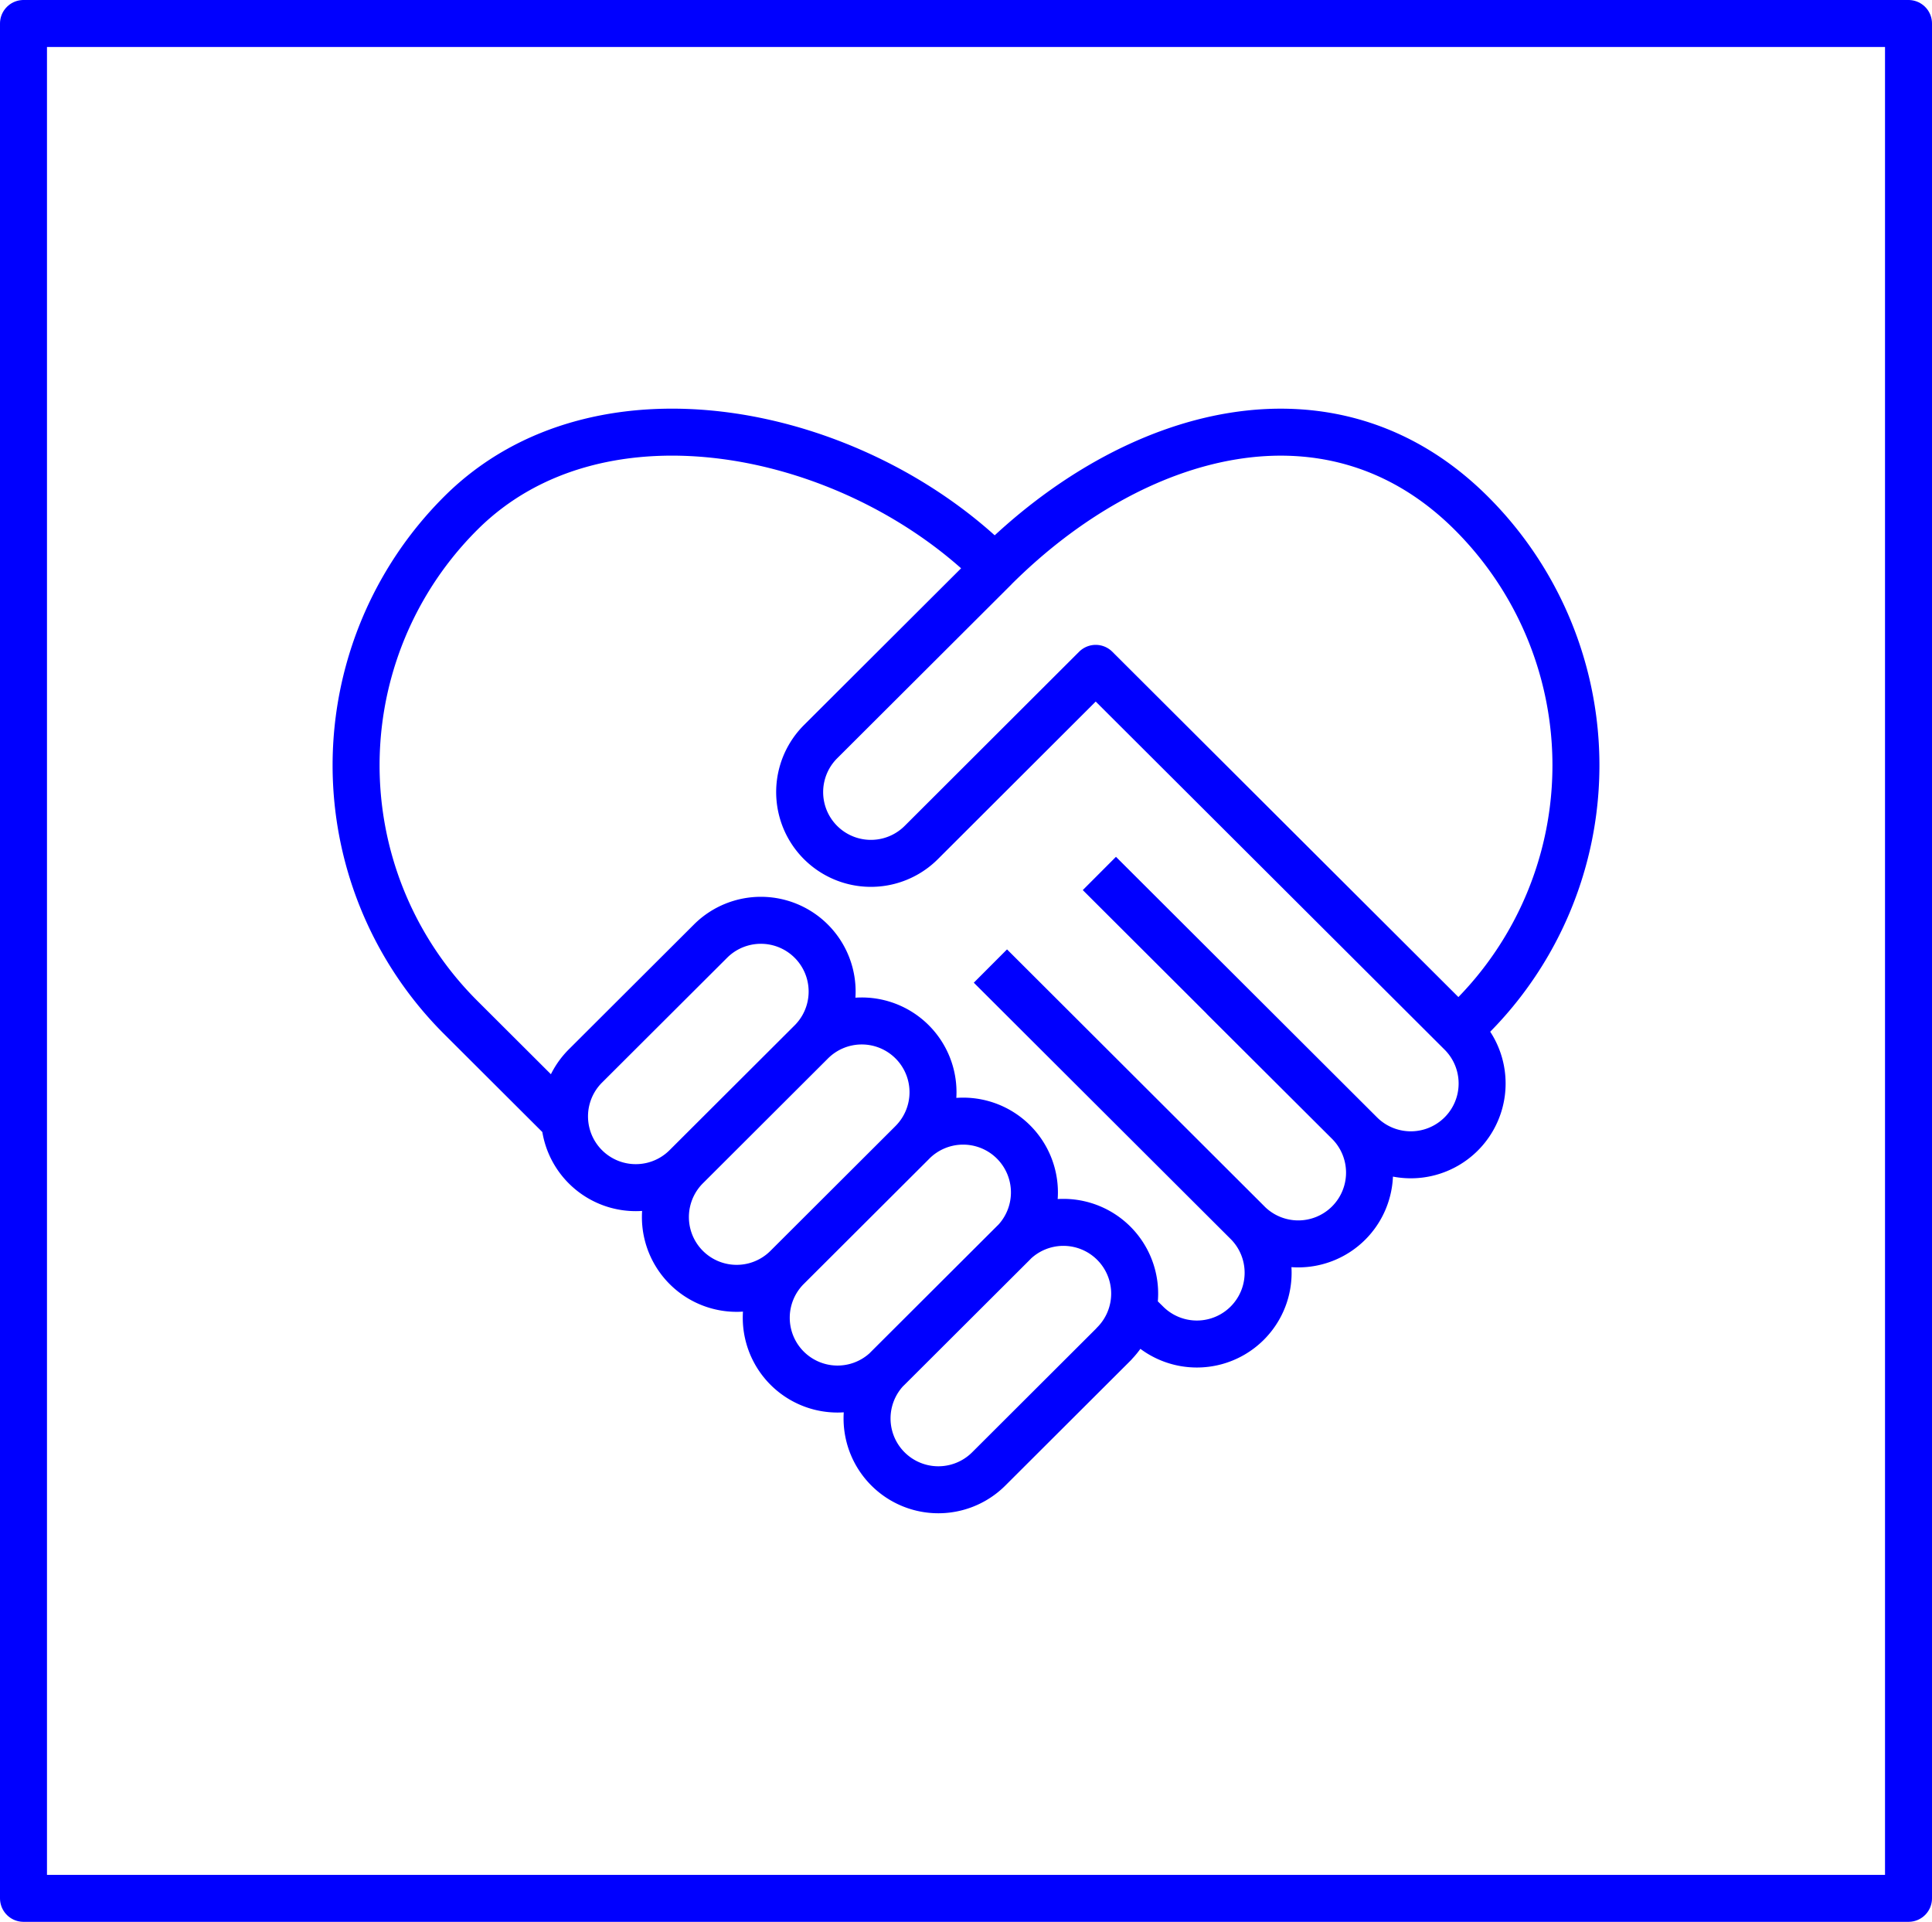 <svg xmlns="http://www.w3.org/2000/svg" width="82.241" height="81.806" viewBox="0 0 82.241 81.806">
  <g id="Grupo_558" data-name="Grupo 558" transform="translate(-679.75 -1226.75)">
    <rect id="Retângulo_29" data-name="Retângulo 29" width="80.241" height="79.806" transform="translate(680.75 1227.75)" fill="none" stroke="blue" stroke-linejoin="round" stroke-width="2"/>
    <path id="Caminho_5" data-name="Caminho 5" d="M62.38,43.059a15.156,15.156,0,0,0,0-21.464c-5.94-5.926-14.343-3.6-20.283,2.323-5.939-5.926-16.8-8.249-22.735-2.323a15.156,15.156,0,0,0,0,21.464l4.429,4.419M46.548,36.93,57.655,48.014a3.034,3.034,0,1,0,4.3-4.286L46.392,28.2,38.97,35.61a3.033,3.033,0,0,1-4.294-4.285L42.1,23.918m-.188,16.954L52.845,51.785a3.033,3.033,0,1,1-4.294,4.285l-.407-.4m3.671-13.479L57.14,47.5a3.034,3.034,0,1,1-4.295,4.286L41.909,40.872m5.26,16.086-5.325,5.314a3.033,3.033,0,0,1-4.3-4.285l5.326-5.314a3.033,3.033,0,0,1,4.294,4.285Zm-4.294-4.285-5.326,5.314A3.033,3.033,0,0,1,33.255,53.7l5.325-5.314a3.034,3.034,0,1,1,4.295,4.286ZM38.58,48.387,33.255,53.7a3.033,3.033,0,1,1-4.294-4.285L34.286,44.1a3.033,3.033,0,1,1,4.294,4.285ZM34.286,44.1l-5.325,5.314a3.033,3.033,0,1,1-4.294-4.286l5.325-5.313A3.033,3.033,0,1,1,34.286,44.1Z" transform="translate(680 1227)" fill="none" stroke="blue" stroke-linejoin="round" stroke-width="2"/>
  </g>
</svg>
